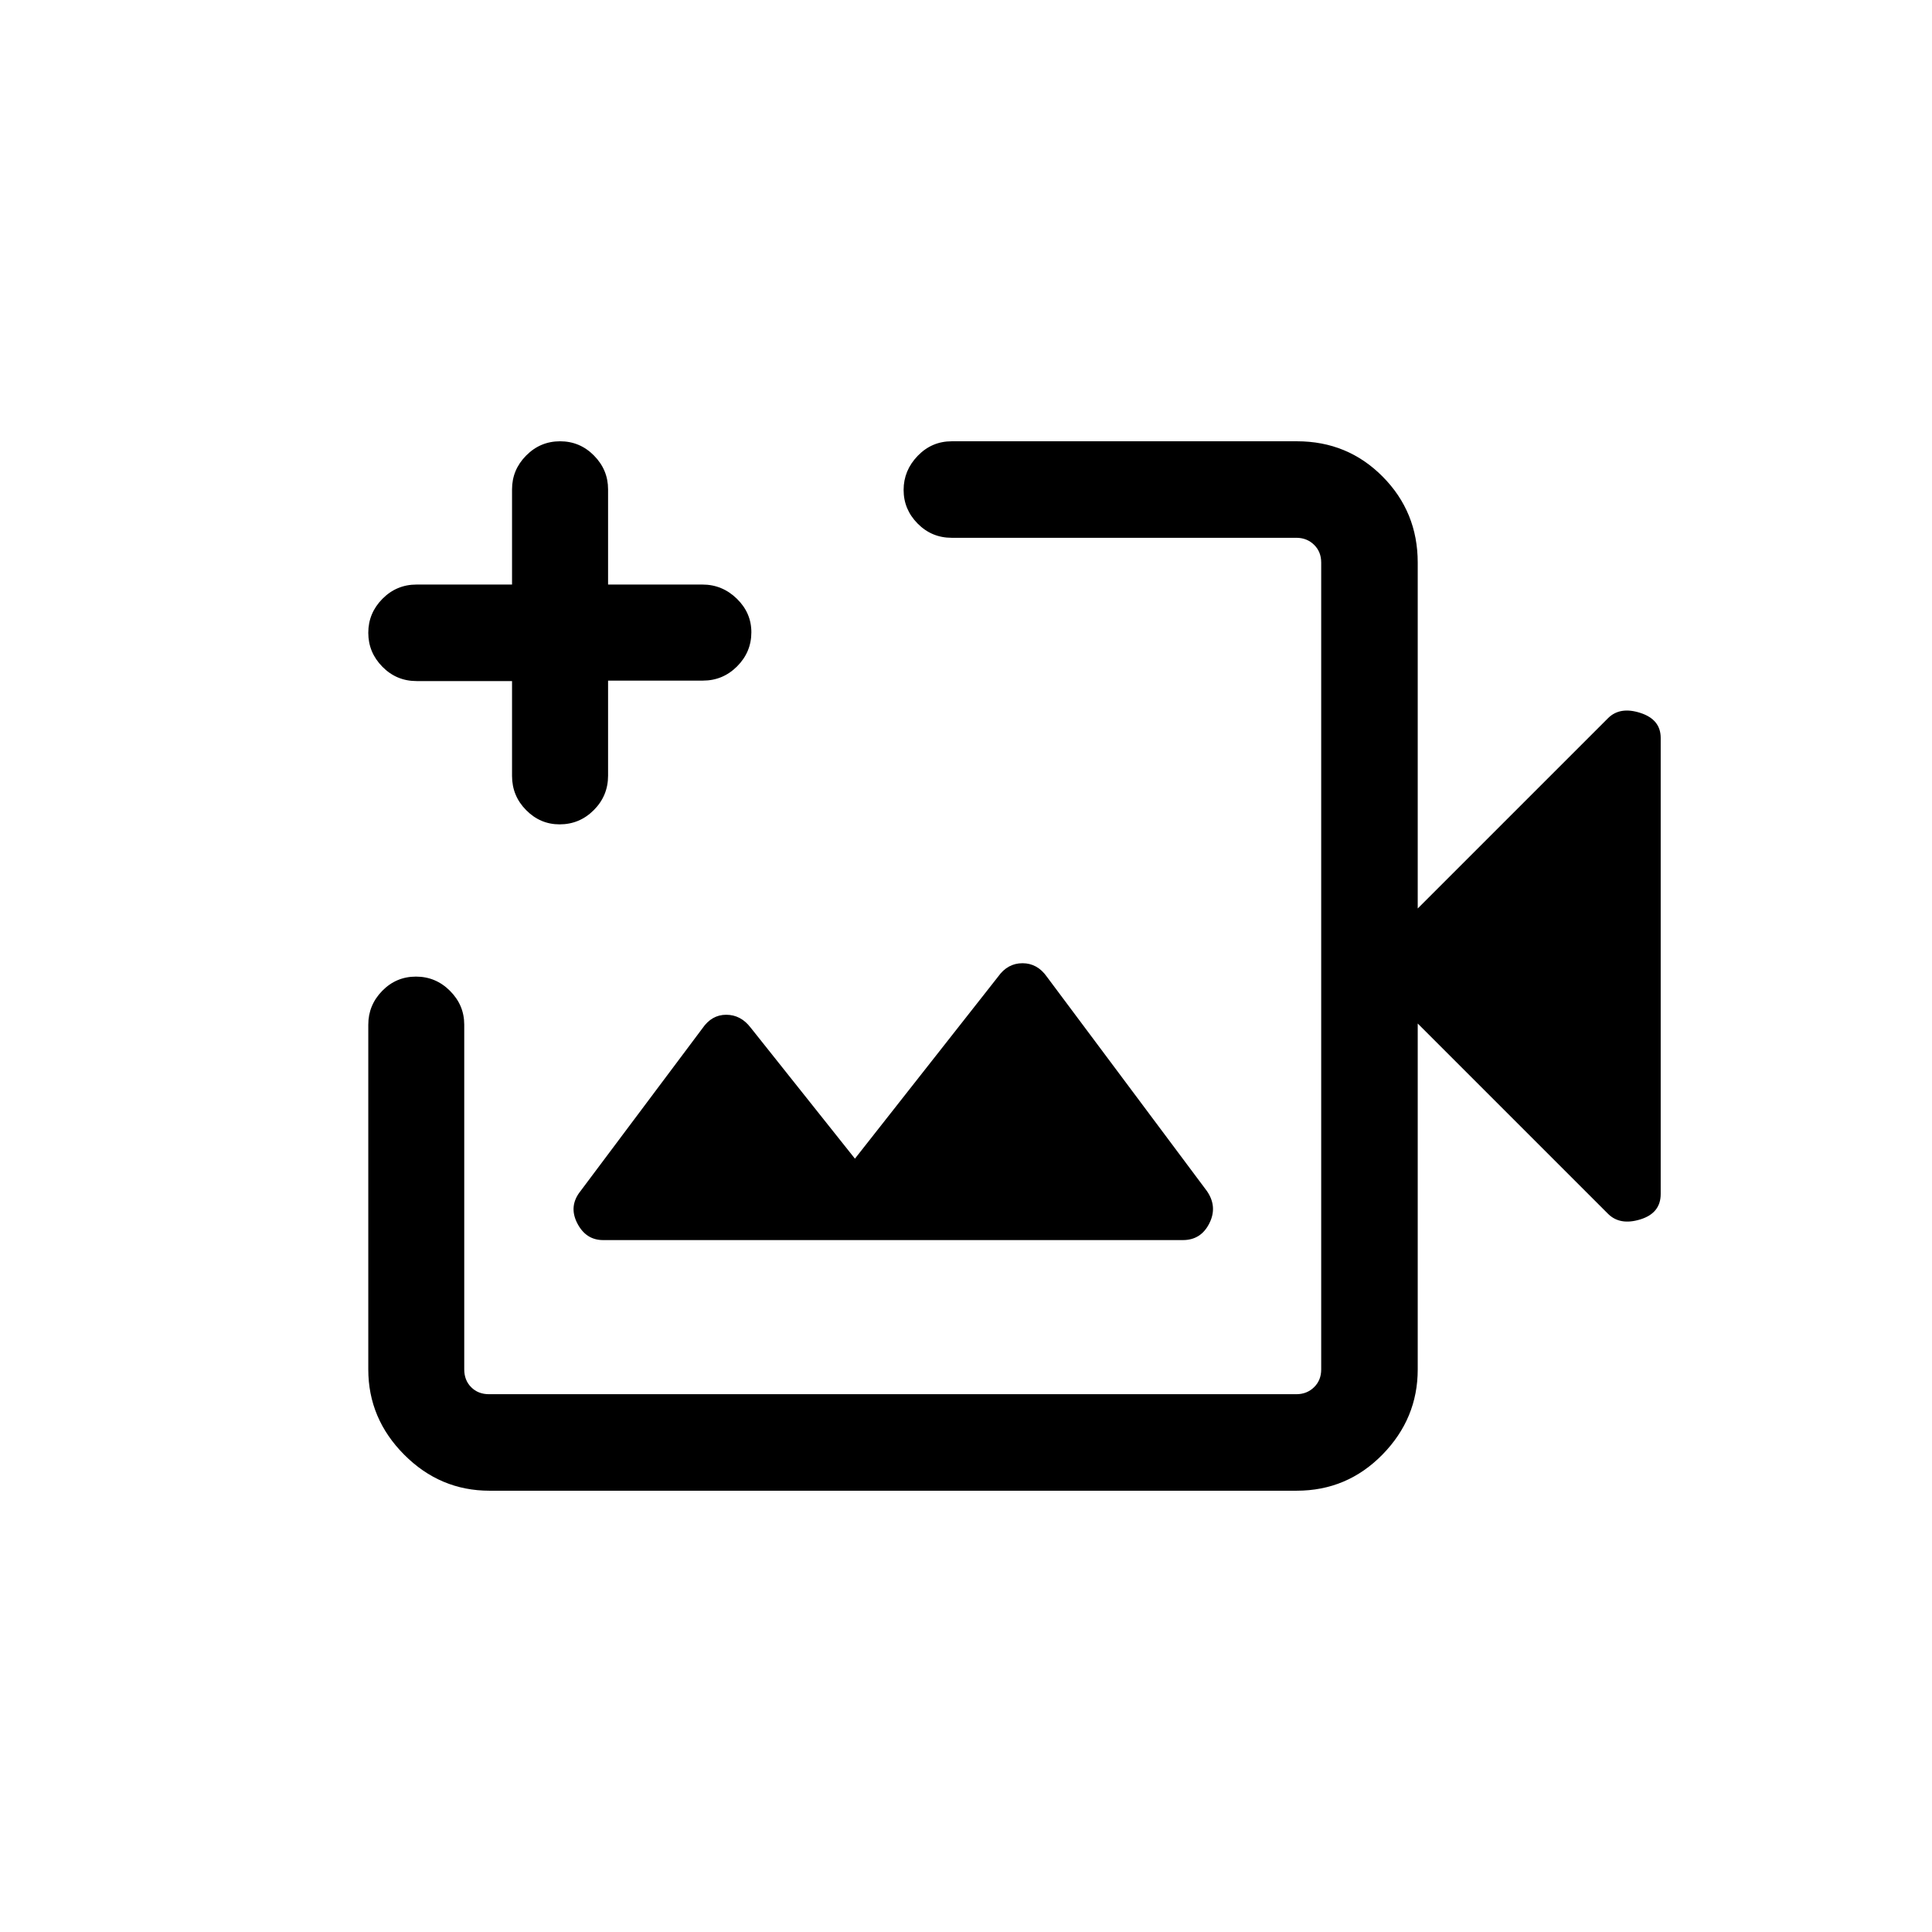<svg xmlns="http://www.w3.org/2000/svg" height="20" viewBox="0 -960 960 960" width="20"><path d="M443.73-480ZM243.27-219.27q-24.64 0-42.45-17.92Q183-255.1 183-279.54v-171.31q0-9.71 6.92-16.79 6.92-7.09 16.77-7.09t16.92 7.09q7.07 7.08 7.07 16.79v171.31q0 5.39 3.46 8.85t8.84 3.46h401.21q5.19 0 8.75-3.46 3.56-3.46 3.56-8.85v-400.92q0-5.39-3.56-8.85t-8.75-3.46h-171.3q-9.94 0-16.91-7.06-6.98-7.05-6.98-16.72 0-9.67 6.99-16.93 6.99-7.25 16.94-7.25h171.53q25.17 0 42.59 17.57 17.41 17.56 17.41 42.7v171.88L799-603.12q5.92-5.92 16.06-2.65 10.13 3.27 10.13 12.43v226.64q0 9.5-10.13 12.62-10.14 3.12-16.06-2.8l-94.54-94.54v171.88q0 24.44-17.56 42.35-17.57 17.92-42.63 17.92h-401Zm105.77-229.77-60.62 80.92q-5.92 7.43-1.62 15.87t12.89 8.44h288.09q8.95 0 13.12-8.29 4.18-8.28-1.18-16.06l-79.5-106.45q-4.73-6.77-12.14-6.77t-12.12 6.66l-71.15 90.45-51.85-65.15q-4.9-6.35-12.11-6.35-7.21 0-11.81 6.73Zm-94.61-172.54H207q-9.98 0-16.99-7.11-7.01-7.12-7.01-16.88 0-9.76 7.01-16.86 7.01-7.11 16.99-7.11h47.43v-47.31q0-9.71 7.01-16.79 7.01-7.09 16.86-7.09t16.85 7.09q7 7.08 7 16.79v47.31h46.91q9.84 0 17.07 7.03 7.22 7.03 7.22 16.66 0 9.85-7.07 16.95-7.08 7.09-17.01 7.09h-47.12v47.23q0 9.99-7.07 17.09-7.08 7.11-17.02 7.11-9.64 0-16.63-7.08-7-7.07-7-17v-47.12Z"/></svg>
